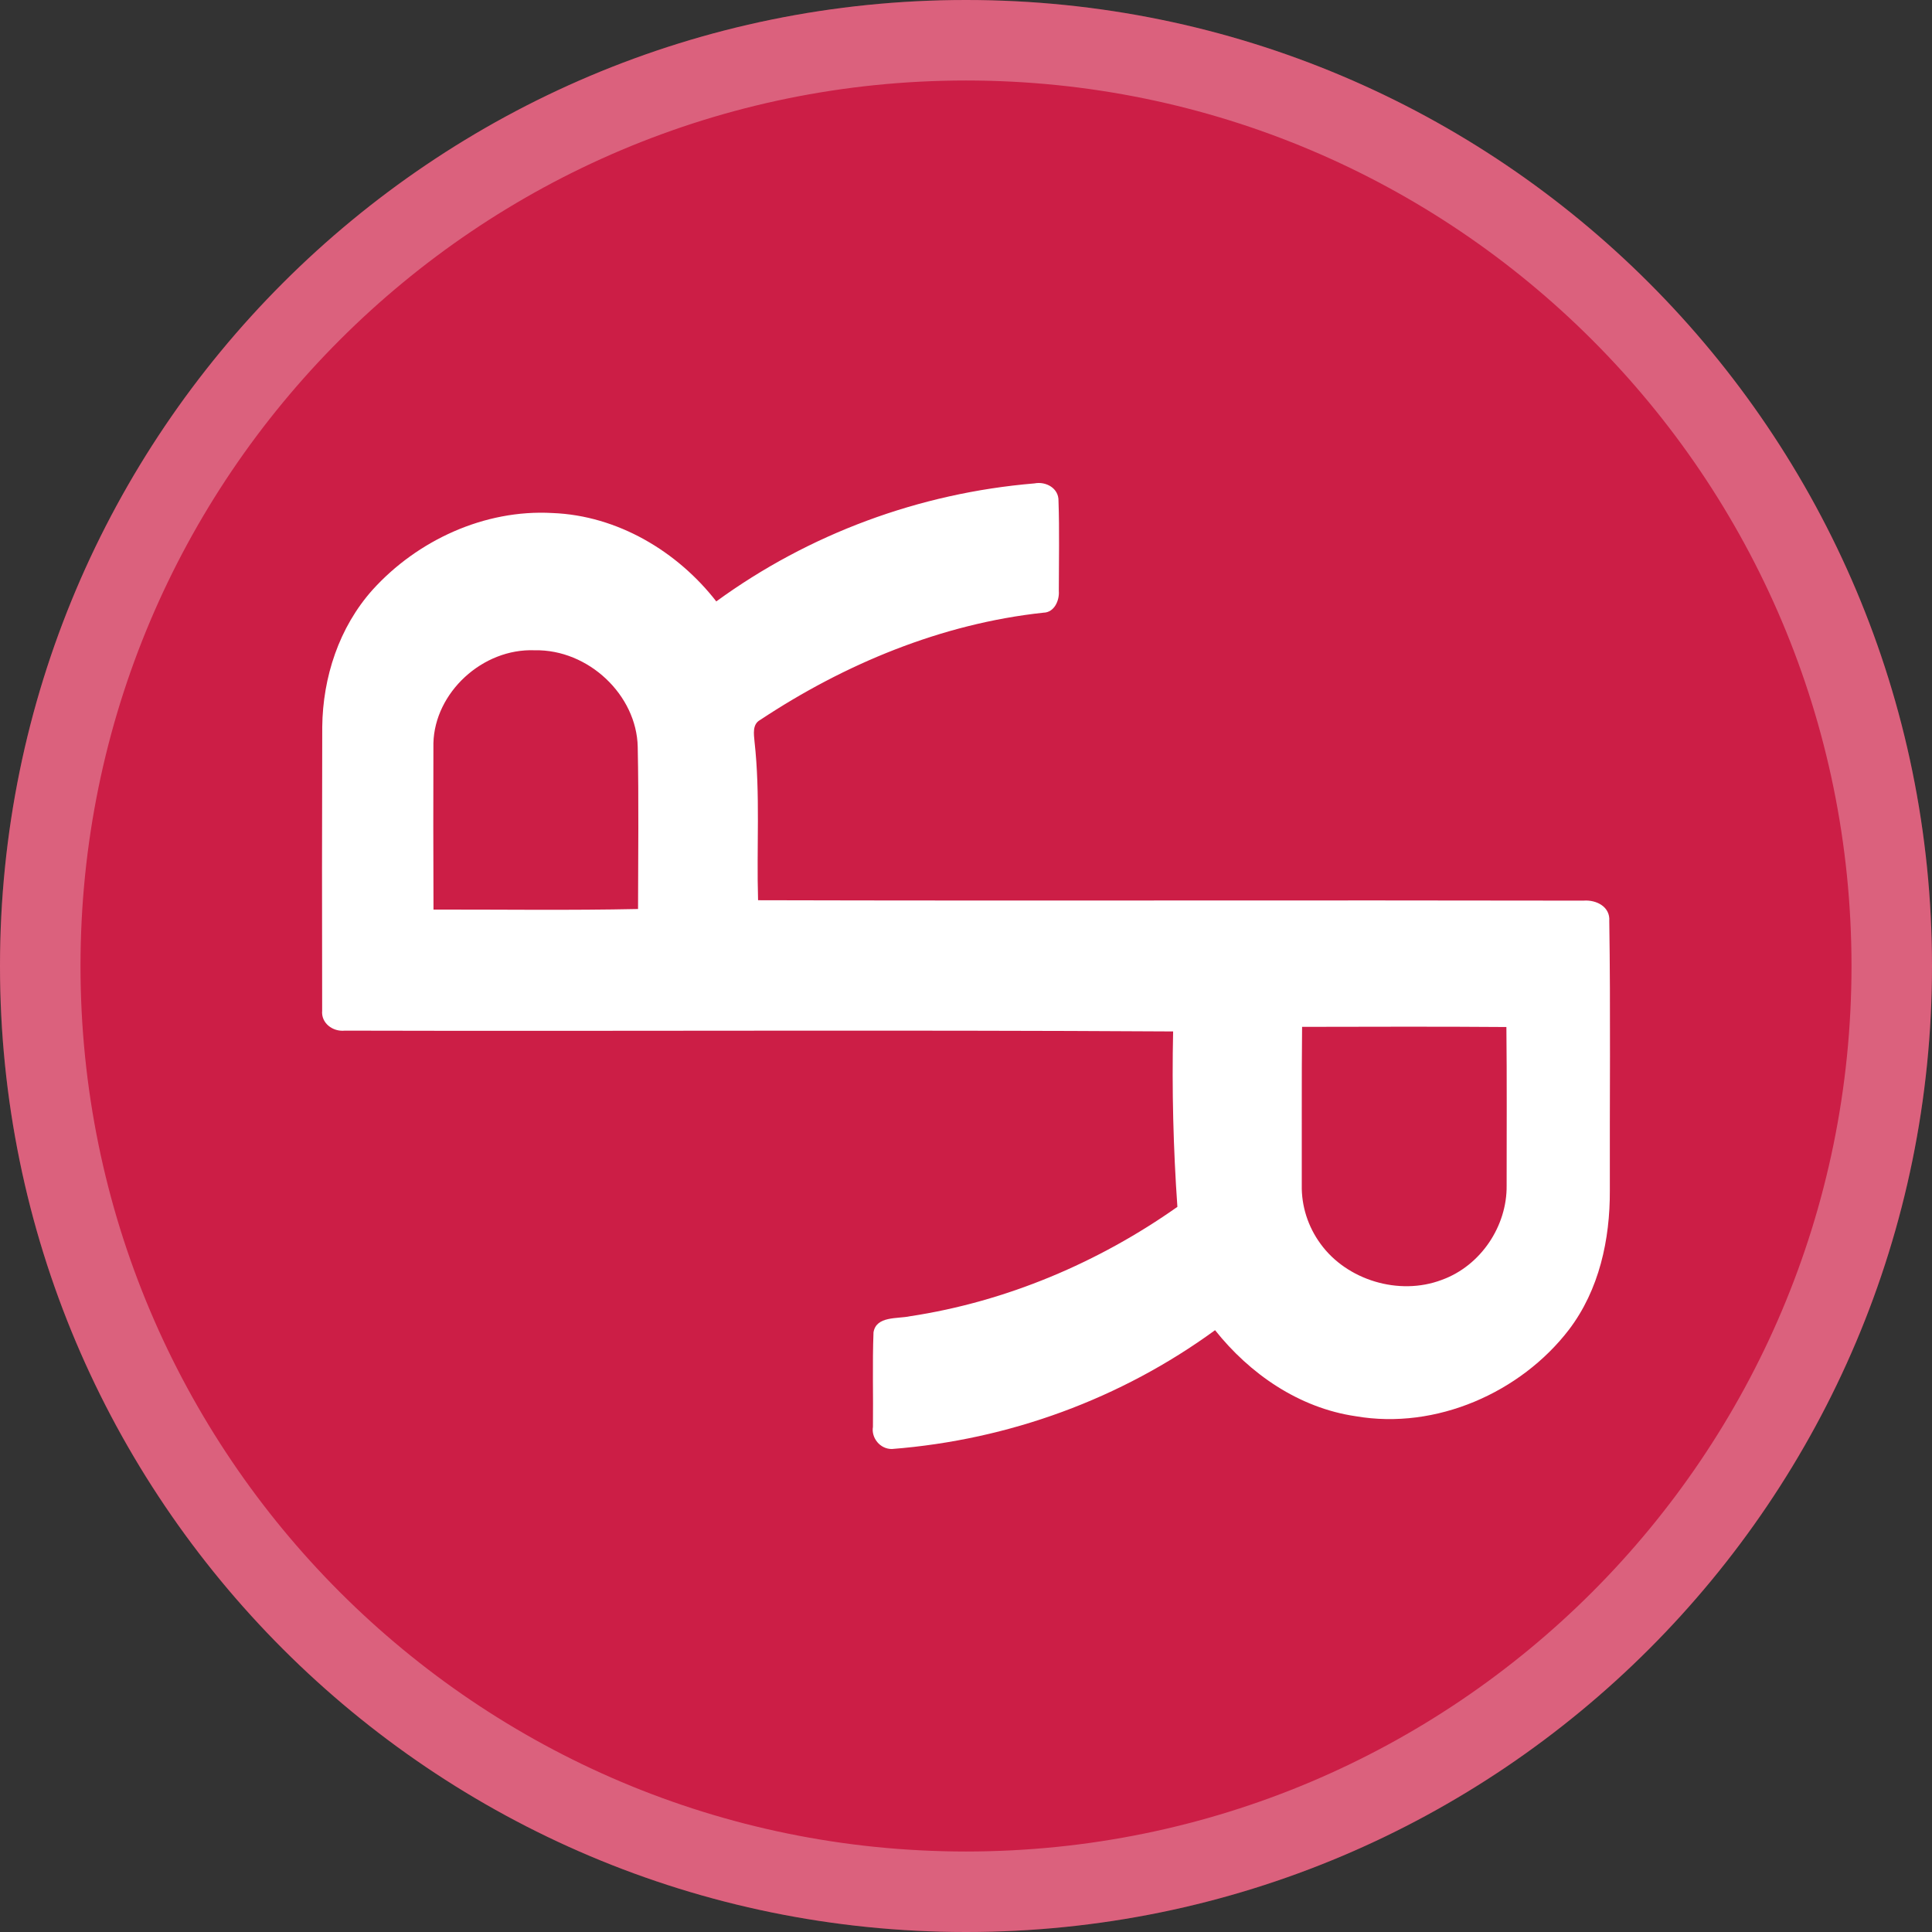 <svg width="24" height="24" viewBox="0 0 24 24" fill="none" xmlns="http://www.w3.org/2000/svg">
<rect x="0" y="0" width="24" height="24" fill="#333333" stroke="none"/>
<path d="M12 24C18.627 24 24 18.627 24 12C24 5.373 18.627 0 12 0C5.373 0 0 5.373 0 12C0 18.627 5.373 24 12 24Z" fill="#CC1E46"/>
<path d="M23.5 12C23.5 18.351 18.351 23.5 12 23.5C5.649 23.5 0.5 18.351 0.5 12C0.5 5.649 5.649 0.5 12 0.5C18.351 0.5 23.5 5.649 23.5 12Z" stroke="white" stroke-opacity="0.3"/>
<path d="M8.898 7.471C10.048 6.633 11.417 6.125 12.85 6.005C12.995 5.977 13.153 6.066 13.149 6.222C13.162 6.595 13.153 6.968 13.153 7.341C13.162 7.457 13.099 7.608 12.962 7.611C11.694 7.747 10.489 8.25 9.442 8.944C9.343 8.998 9.365 9.122 9.373 9.213C9.446 9.867 9.397 10.526 9.417 11.183C12.834 11.192 16.252 11.181 19.67 11.188C19.832 11.175 20.004 11.265 19.991 11.441C20.008 12.557 19.995 13.674 19.998 14.789C20.001 15.395 19.867 16.023 19.489 16.519C18.891 17.298 17.84 17.765 16.842 17.593C16.134 17.49 15.523 17.064 15.094 16.524C13.927 17.375 12.535 17.887 11.08 18C10.932 18.002 10.821 17.861 10.844 17.724C10.849 17.334 10.836 16.942 10.851 16.551C10.885 16.345 11.148 16.385 11.304 16.351C12.502 16.17 13.648 15.682 14.626 14.992C14.575 14.267 14.557 13.54 14.573 12.813C11.144 12.792 7.713 12.812 4.284 12.803C4.133 12.819 3.987 12.709 4.002 12.554C3.999 11.379 4 10.204 4.003 9.029C4.01 8.415 4.21 7.794 4.63 7.325C5.183 6.715 6.016 6.325 6.863 6.373C7.673 6.404 8.417 6.852 8.898 7.471ZM5.384 9.232C5.382 9.92 5.382 10.609 5.385 11.299C6.233 11.298 7.079 11.31 7.926 11.292C7.927 10.62 7.936 9.949 7.922 9.278C7.909 8.634 7.309 8.065 6.643 8.078C5.992 8.052 5.4 8.605 5.384 9.231V9.232ZM16.175 12.757C16.168 13.411 16.173 14.066 16.171 14.72C16.166 14.982 16.248 15.238 16.404 15.451C16.73 15.902 17.378 16.1 17.908 15.9C18.398 15.724 18.722 15.227 18.716 14.728C18.716 14.071 18.72 13.415 18.713 12.758C17.867 12.751 17.021 12.755 16.175 12.756V12.757Z" fill="white"/>
</svg>
